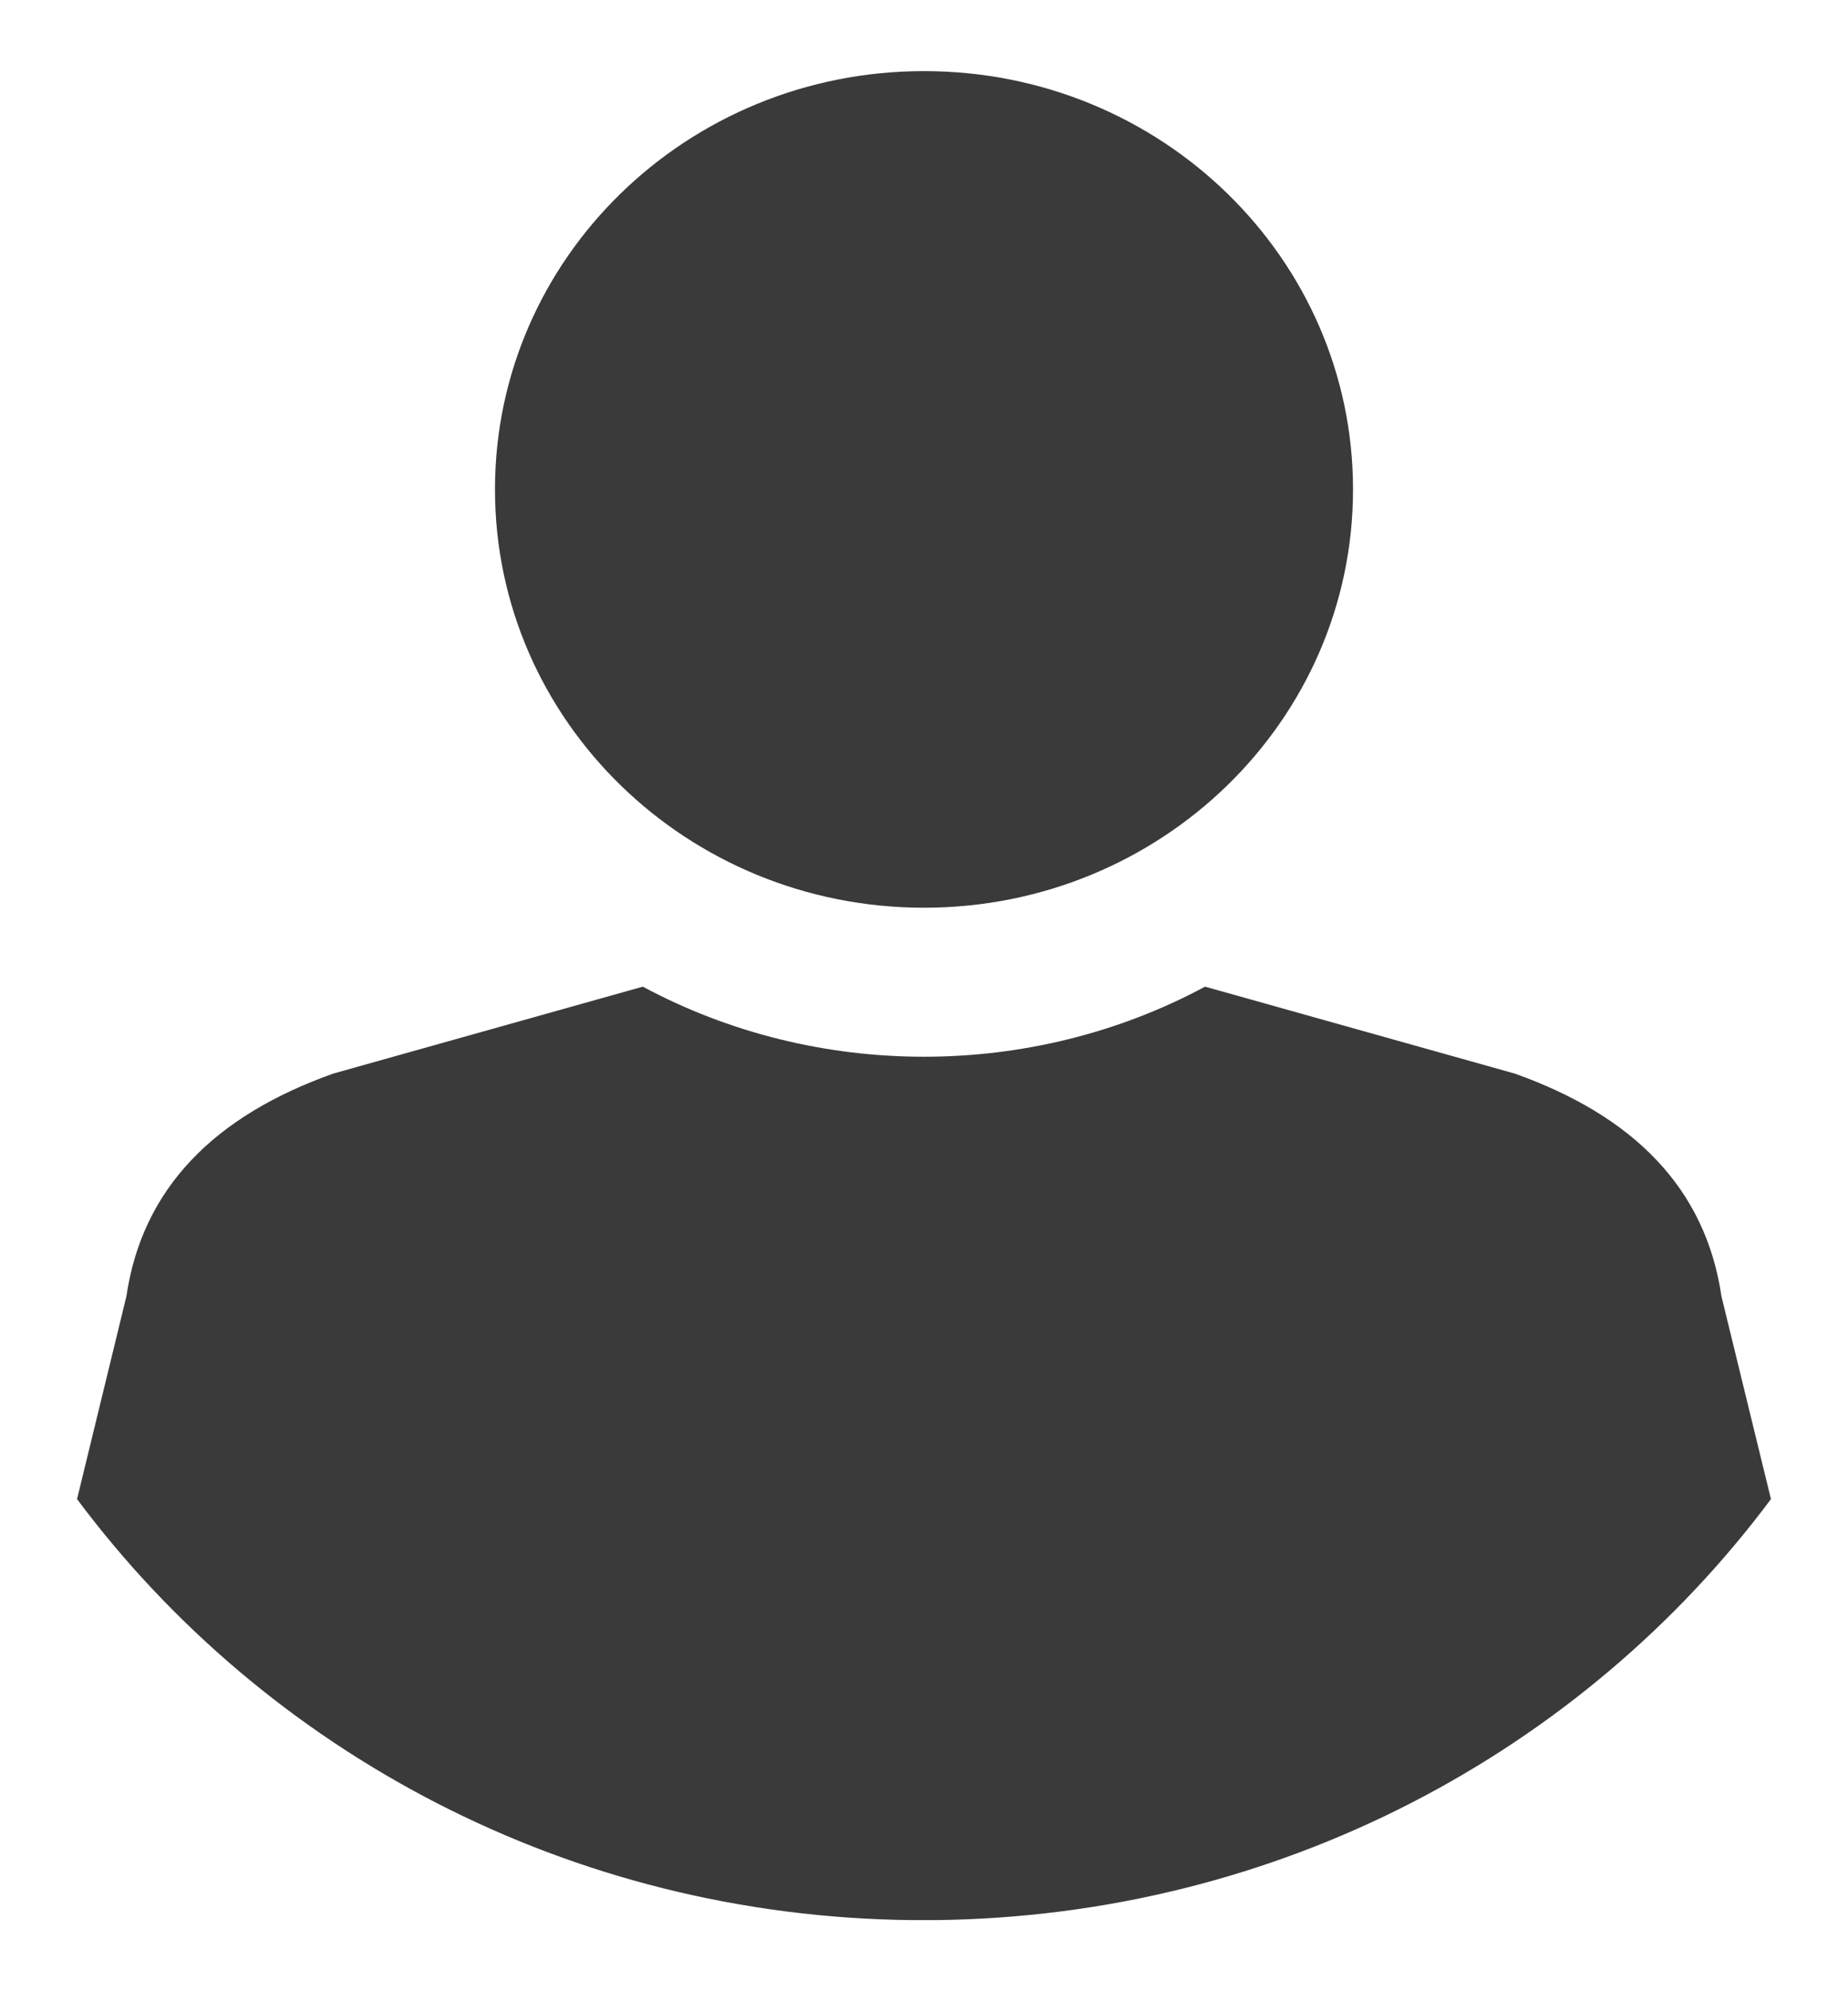 <svg width="13" height="14" viewBox="0 0 13 14" fill="none" xmlns="http://www.w3.org/2000/svg">
<path fill-rule="evenodd" clip-rule="evenodd" d="M6.5 0.5C8.168 0.5 9.518 1.816 9.518 3.441C9.518 5.066 8.168 6.382 6.5 6.382C4.832 6.382 3.482 5.066 3.482 3.441C3.482 1.816 4.832 0.5 6.5 0.5ZM6.583 13.5C8.999 13.472 11.134 12.314 12.458 10.54L12.11 9.115C11.998 8.353 11.491 7.845 10.655 7.548L8.477 6.937C7.255 7.594 5.745 7.594 4.522 6.937L2.345 7.548C1.509 7.845 1.001 8.353 0.889 9.115L0.542 10.54C1.866 12.314 4.001 13.475 6.416 13.5H6.583Z" fill="#3A3A3A"/>
</svg>
